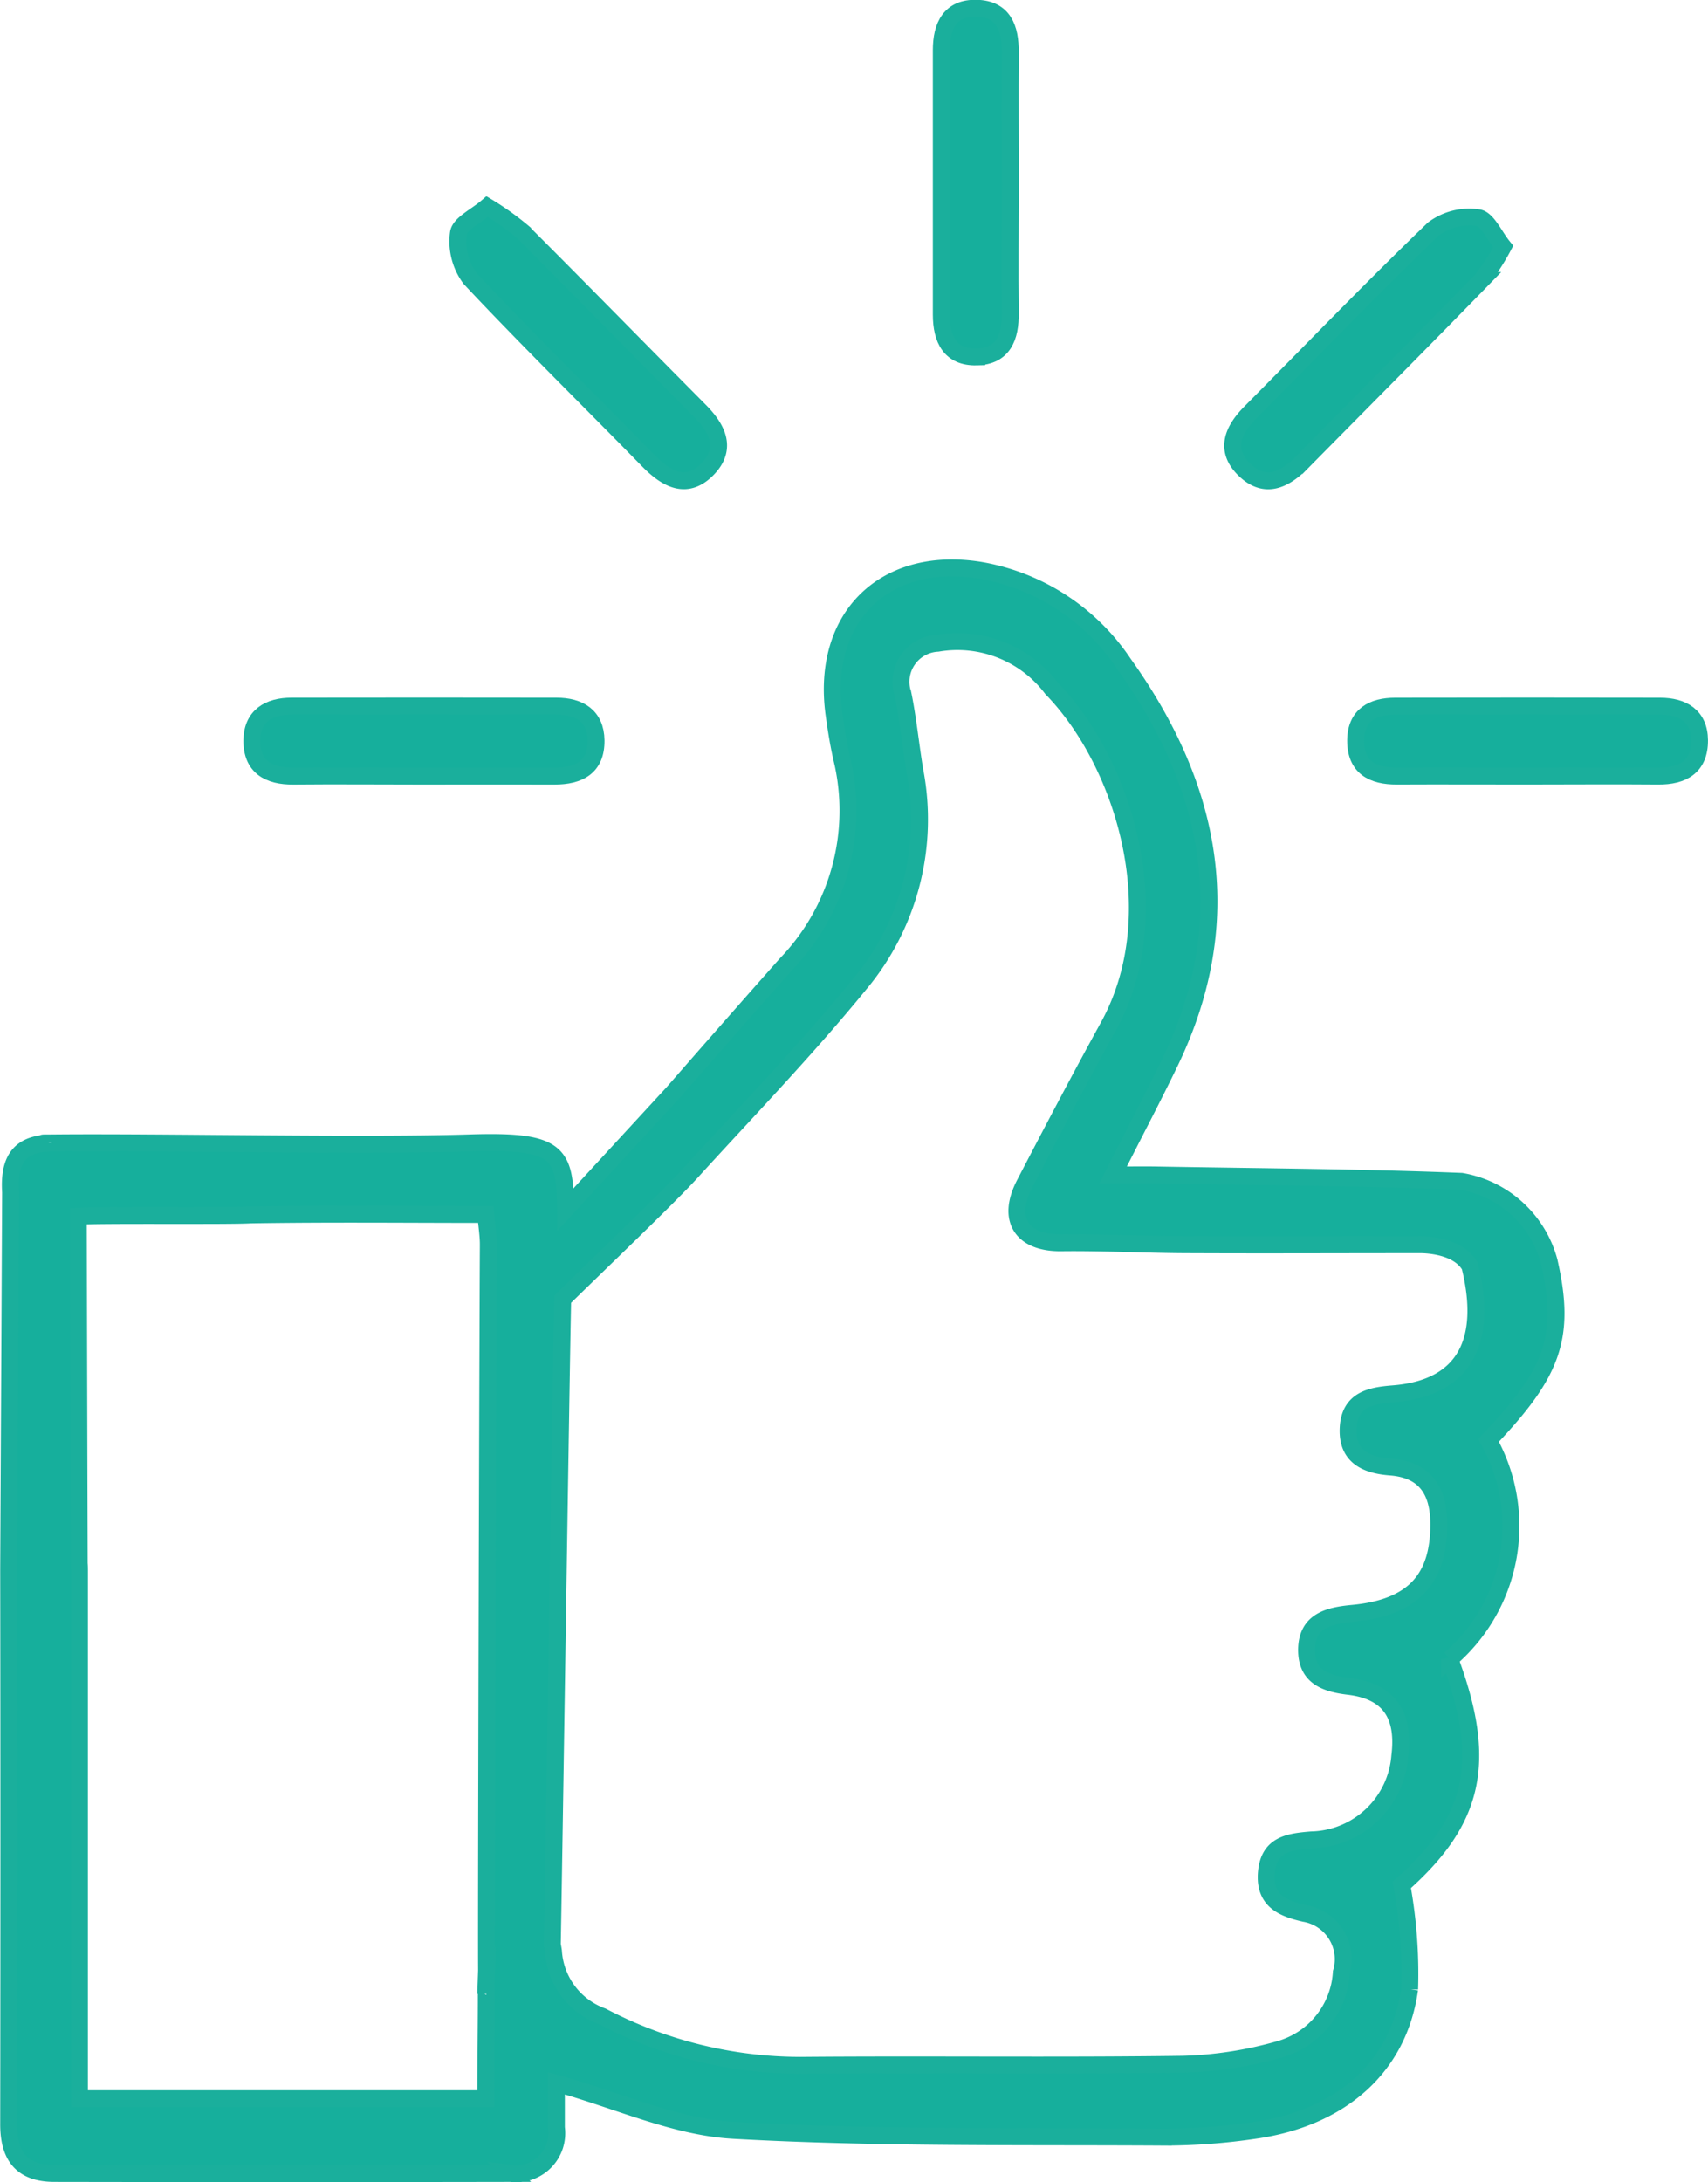 <svg height="64.5" viewBox="0 0 50.5 64.5" width="50.5" xmlns="http://www.w3.org/2000/svg"><g fill="#16af9c" stroke="#1aaf9c" stroke-width=".5"><path d="m186.136 292.6v-.014z" transform="translate(-171.778 -233.661)"/><path d="m207.363 241.285a3.261 3.261 0 0 0 -2.592-2.357c-2.993-.12-5.99-.134-8.986-.188-.411-.008-.822 0-1.313 0 .6-1.192 1.162-2.252 1.683-3.332 2.036-4.22 1.241-8.133-1.367-11.783a6.416 6.416 0 0 0 -4.187-2.75c-2.86-.493-4.774 1.359-4.38 4.242.06.436.128.872.226 1.3a6.542 6.542 0 0 1 -1.653 6.1q-1.674 1.889-3.333 3.791l-3.178 3.45c-.013-1.687-.2-2.052-2.851-1.966-3.21.1-9.118-.033-12.329 0-.379 0-.277.006-.1.006-.9.029-1.186.543-1.128 1.452l-.057 11.142q.013 8.2 0 16.409c0 .975.416 1.45 1.349 1.452q6.747.012 13.494 0a1.2 1.2 0 0 0 1.352-1.353c0-.461 0-.923 0-1.312 1.83.509 3.51 1.294 5.227 1.391 4.231.238 8.479.174 12.72.2a18.359 18.359 0 0 0 2.708-.2c2.534-.363 4.25-1.858 4.572-4.17a14.5 14.5 0 0 0 -.232-3.084c2.161-1.914 2.553-3.639 1.42-6.676a5.178 5.178 0 0 0 1.145-6.464c1.879-1.978 2.312-3.024 1.79-5.3zm-31.4 20.454c0-.09 0-.114.006-.092s-.01.062-.01.092zm-.012.406c-.009.293-.021.627-.027.789.038-1.041 0 2.092 0 3.11h-12.013v-1.382q0-7.1 0-14.207c0-.079 0-.156-.007-.232-.009-3.13-.027-10.264-.027-10.264.713-.045 4.517 0 5.083-.04 2.3-.038 4.606-.013 6.965-.013.029.34.077.625.075.91-.016 2.914-.062 19.173-.053 21.329zm26.8-16.936c-.675.052-1.271.177-1.326.98-.057.853.5 1.125 1.246 1.182 1.031.077 1.434.707 1.431 1.7 0 1.635-.778 2.461-2.549 2.627-.709.066-1.356.221-1.36 1.082 0 .774.532.99 1.24 1.074 1.2.142 1.668.84 1.516 2.071a2.683 2.683 0 0 1 -2.615 2.47c-.669.056-1.256.133-1.328.961s.469 1.061 1.126 1.211a1.373 1.373 0 0 1 1.089 1.742 2.515 2.515 0 0 1 -1.8 2.268 11.448 11.448 0 0 1 -2.882.449c-3.772.051-7.545 0-11.317.032a12.645 12.645 0 0 1 -5.855-1.448 2.192 2.192 0 0 1 -1.441-1.924c-.009-.068-.021-.131-.034-.191.077-4.3.25-16.383.307-19.083 1.225-1.2 3.159-3.046 3.817-3.772 1.671-1.834 3.4-3.625 4.966-5.544a7.589 7.589 0 0 0 1.632-6.292c-.128-.759-.2-1.528-.354-2.282a1.14 1.14 0 0 1 1.024-1.5 3.494 3.494 0 0 1 3.377 1.342c2.117 2.178 3.518 6.632 1.67 9.988-.846 1.537-1.662 3.092-2.473 4.649-.55 1.055-.081 1.757 1.085 1.742 1.231-.015 2.463.053 3.694.058 2.6.011 4.245 0 6.854 0 0 0 1.138-.049 1.529.63.528 2.13-.076 3.608-2.273 3.778z" transform="translate(-161.562 -204.008)"/><path d="m226.278 210.371c1.763-1.788 3.536-3.567 5.289-5.366a6.632 6.632 0 0 0 .65-1c-.259-.319-.468-.819-.74-.856a1.771 1.771 0 0 0 -1.326.335c-1.835 1.766-3.6 3.6-5.4 5.411-.528.531-.788 1.119-.177 1.707s1.188.291 1.704-.231z" transform="translate(-187.773 -196.713)"/><path d="m190.354 210.112c.548.559 1.149.886 1.771.227.577-.612.252-1.2-.263-1.717-1.744-1.754-3.473-3.525-5.224-5.273a8.251 8.251 0 0 0 -1.046-.746c-.33.286-.818.507-.853.787a1.837 1.837 0 0 0 .347 1.339c1.719 1.83 3.514 3.589 5.268 5.383z" transform="translate(-171.185 -196.495)"/><path d="m210.413 202.922c.785-.021 1-.581.99-1.3-.015-1.247 0-2.5 0-3.743 0-1.321-.009-2.643 0-3.963.007-.711-.2-1.278-.989-1.3s-1.05.518-1.05 1.24q0 3.908 0 7.817c.001.727.264 1.27 1.049 1.249z" transform="translate(-181.533 -192.372)"/><path d="m175.445 229.824c1.27-.012 2.539 0 3.809 0 1.306 0 2.612-.005 3.917 0 .72 0 1.235-.262 1.225-1.056-.01-.728-.5-1.011-1.168-1.012q-3.918-.006-7.835 0c-.666 0-1.164.285-1.173 1.01-.008.785.5 1.065 1.225 1.058z" transform="translate(-166.773 -206.883)"/><path d="m239.488 227.756q-3.916-.008-7.833 0c-.655 0-1.162.259-1.169 1.005-.007.8.5 1.065 1.22 1.061 1.269-.006 2.538 0 3.807 0 1.306 0 2.611-.011 3.916 0 .726.007 1.228-.271 1.224-1.056-.004-.729-.502-1.009-1.165-1.01z" transform="translate(-190.404 -206.882)"/></g></svg>